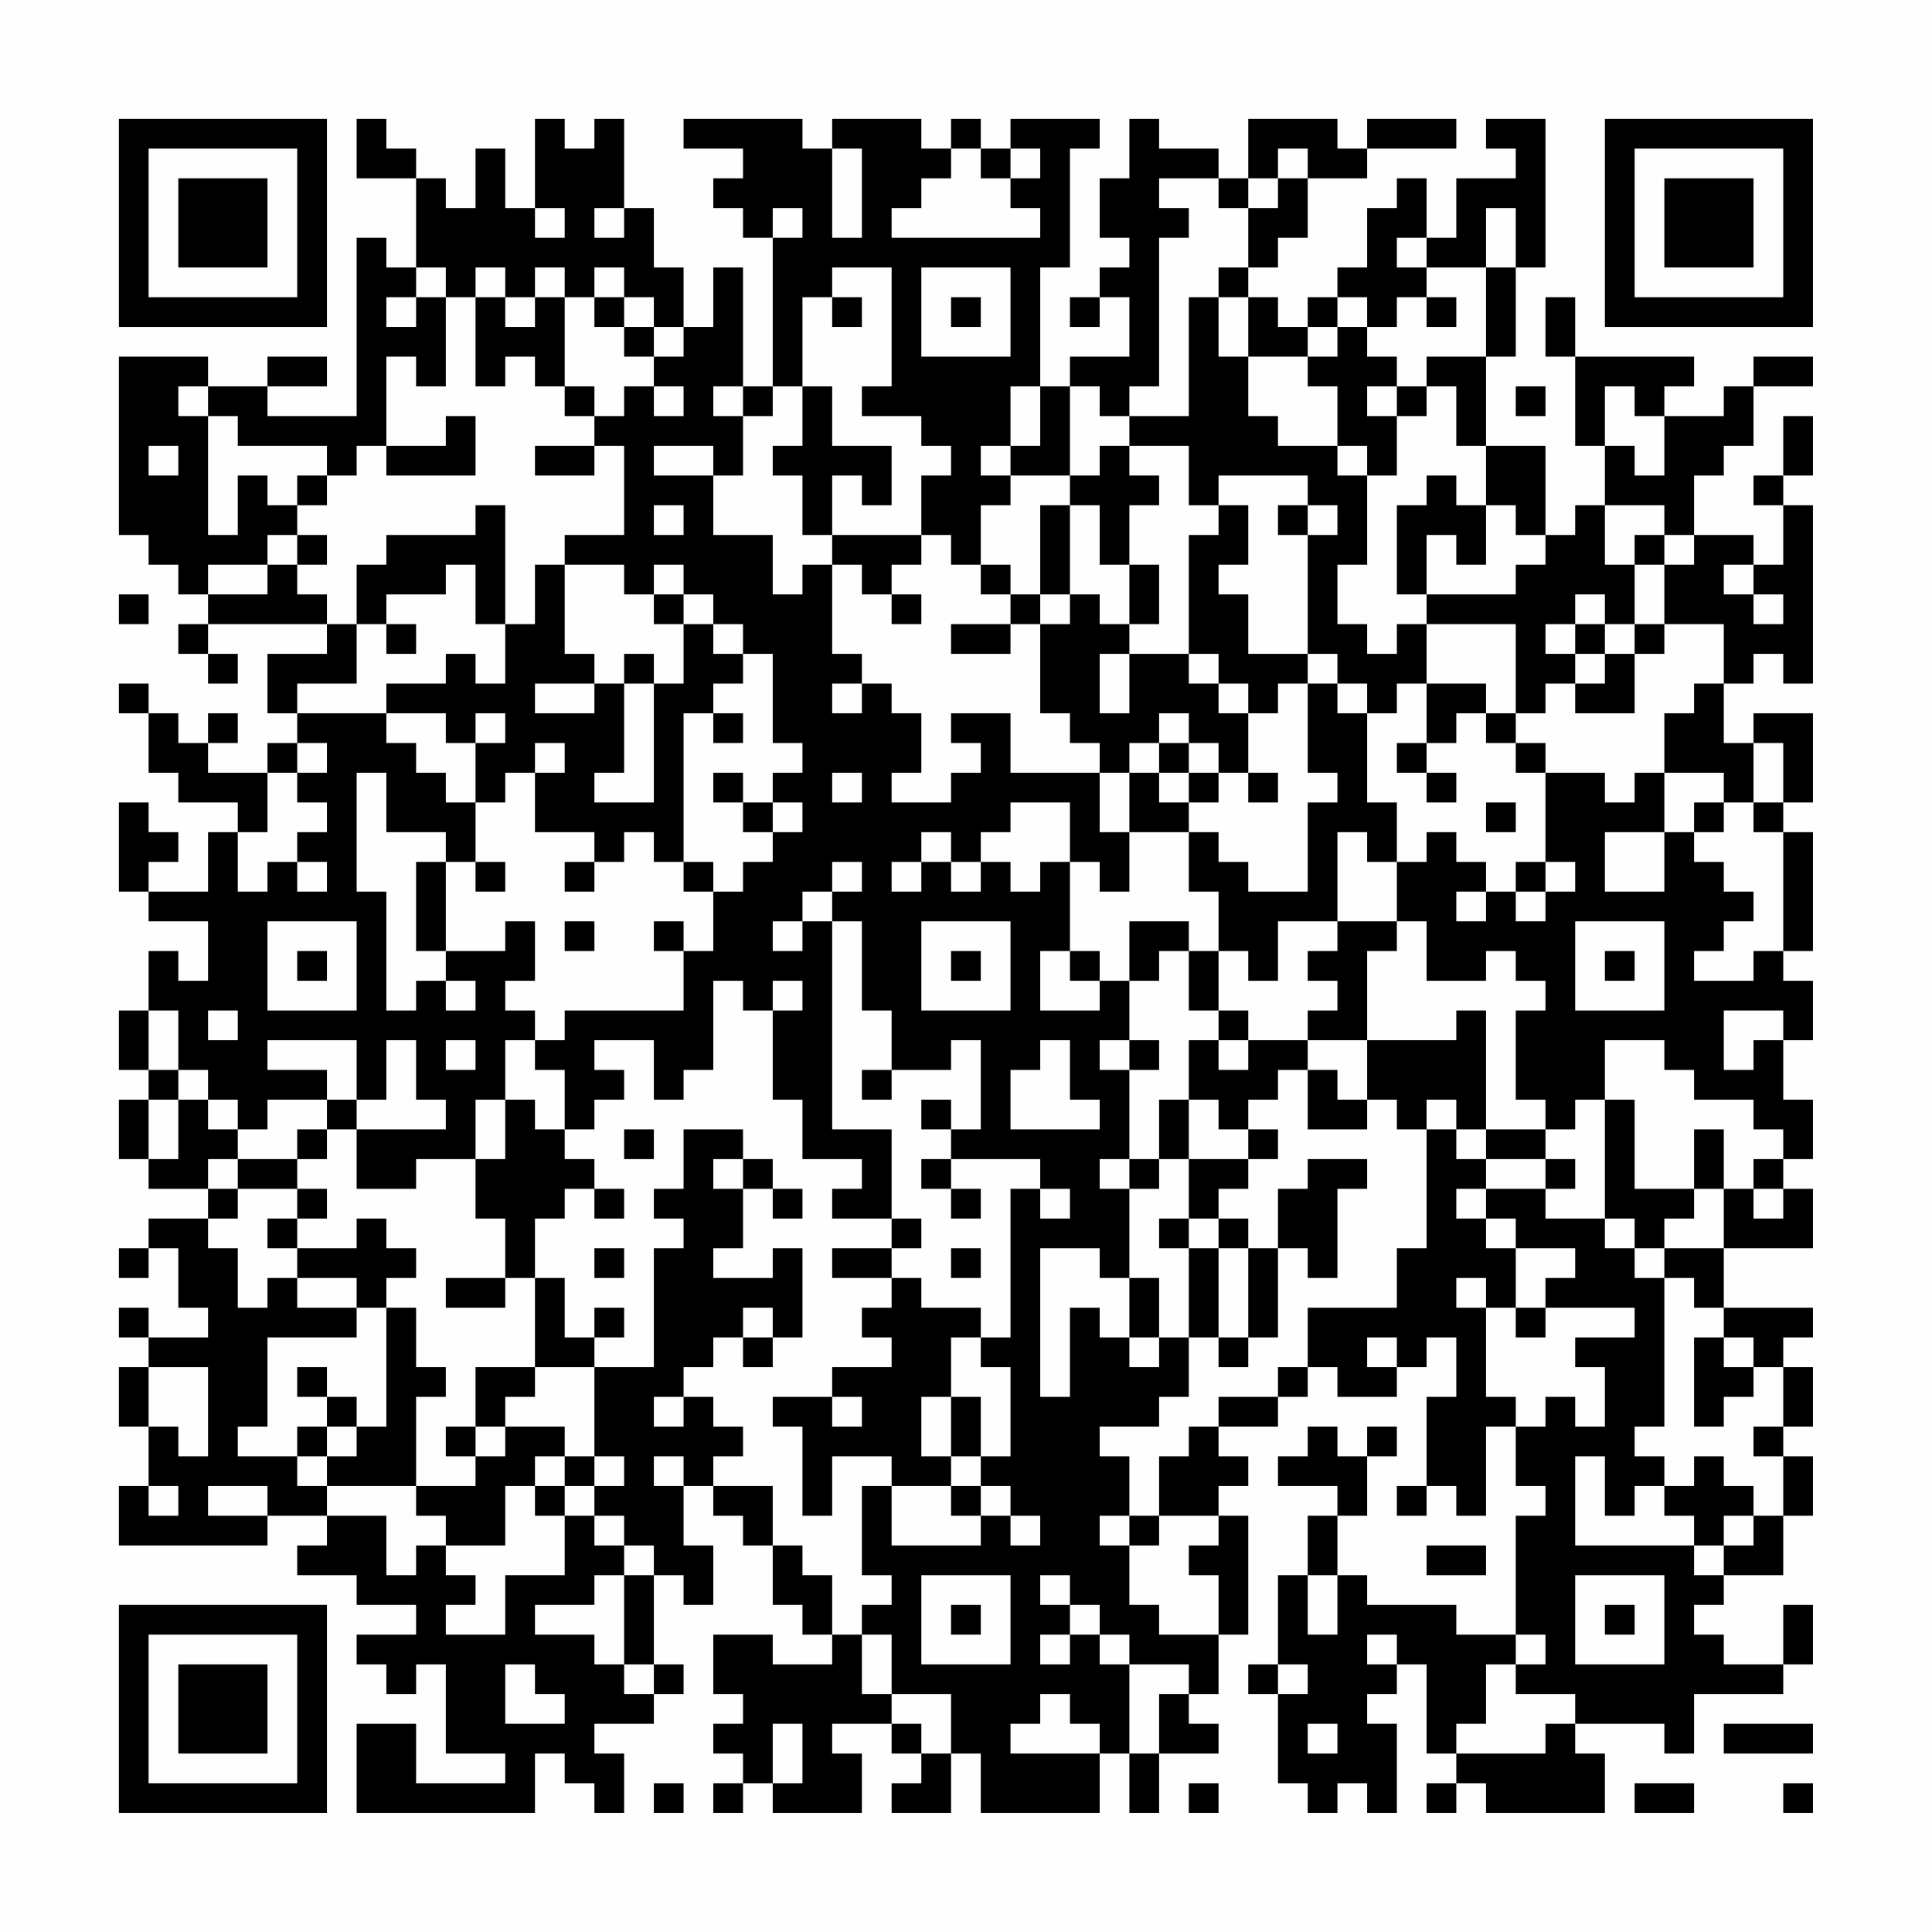 <?xml version="1.0" encoding="UTF-8"?>
<svg xmlns="http://www.w3.org/2000/svg" version="1.1" width="300" height="300" viewBox="0 0 300 300"><rect x="0" y="0" width="300" height="300" fill="#fefefe"/><g transform="scale(4.615)"><g transform="translate(4,4)"><path fill-rule="evenodd" d="M8 0L8 2L10 2L10 5L9 5L9 4L8 4L8 10L5 10L5 9L7 9L7 8L5 8L5 9L3 9L3 8L0 8L0 14L1 14L1 15L2 15L2 16L3 16L3 17L2 17L2 18L3 18L3 19L4 19L4 18L3 18L3 17L7 17L7 18L5 18L5 20L6 20L6 21L5 21L5 22L3 22L3 21L4 21L4 20L3 20L3 21L2 21L2 20L1 20L1 19L0 19L0 20L1 20L1 22L2 22L2 23L4 23L4 24L3 24L3 26L1 26L1 25L2 25L2 24L1 24L1 23L0 23L0 26L1 26L1 27L3 27L3 29L2 29L2 28L1 28L1 30L0 30L0 32L1 32L1 33L0 33L0 35L1 35L1 36L3 36L3 37L1 37L1 38L0 38L0 39L1 39L1 38L2 38L2 40L3 40L3 41L1 41L1 40L0 40L0 41L1 41L1 42L0 42L0 44L1 44L1 46L0 46L0 48L5 48L5 47L7 47L7 48L6 48L6 49L8 49L8 50L10 50L10 51L8 51L8 52L9 52L9 53L10 53L10 52L11 52L11 55L13 55L13 56L10 56L10 54L8 54L8 57L14 57L14 55L15 55L15 56L16 56L16 57L17 57L17 55L16 55L16 54L18 54L18 53L19 53L19 52L18 52L18 49L19 49L19 50L20 50L20 48L19 48L19 46L20 46L20 47L21 47L21 48L22 48L22 50L23 50L23 51L24 51L24 52L22 52L22 51L20 51L20 53L21 53L21 54L20 54L20 55L21 55L21 56L20 56L20 57L21 57L21 56L22 56L22 57L25 57L25 55L24 55L24 54L26 54L26 55L27 55L27 56L26 56L26 57L28 57L28 55L29 55L29 57L33 57L33 55L34 55L34 57L35 57L35 55L37 55L37 54L36 54L36 53L37 53L37 51L38 51L38 47L37 47L37 46L38 46L38 45L37 45L37 44L39 44L39 43L40 43L40 42L41 42L41 43L43 43L43 42L44 42L44 41L45 41L45 43L44 43L44 46L43 46L43 47L44 47L44 46L45 46L45 47L46 47L46 44L47 44L47 46L48 46L48 47L47 47L47 51L45 51L45 50L42 50L42 49L41 49L41 47L42 47L42 45L43 45L43 44L42 44L42 45L41 45L41 44L40 44L40 45L39 45L39 46L41 46L41 47L40 47L40 49L39 49L39 52L38 52L38 53L39 53L39 56L40 56L40 57L41 57L41 56L42 56L42 57L43 57L43 54L42 54L42 53L43 53L43 52L44 52L44 55L45 55L45 56L44 56L44 57L45 57L45 56L46 56L46 57L50 57L50 55L49 55L49 54L52 54L52 55L53 55L53 53L56 53L56 52L57 52L57 50L56 50L56 52L54 52L54 51L53 51L53 50L54 50L54 49L56 49L56 47L57 47L57 45L56 45L56 44L57 44L57 42L56 42L56 41L57 41L57 40L54 40L54 38L57 38L57 36L56 36L56 35L57 35L57 33L56 33L56 31L57 31L57 29L56 29L56 28L57 28L57 24L56 24L56 23L57 23L57 20L55 20L55 21L54 21L54 19L55 19L55 18L56 18L56 19L57 19L57 13L56 13L56 12L57 12L57 10L56 10L56 12L55 12L55 13L56 13L56 15L55 15L55 14L53 14L53 12L54 12L54 11L55 11L55 9L57 9L57 8L55 8L55 9L54 9L54 10L52 10L52 9L53 9L53 8L49 8L49 6L48 6L48 8L49 8L49 11L50 11L50 13L49 13L49 14L48 14L48 11L46 11L46 8L47 8L47 5L48 5L48 0L46 0L46 1L47 1L47 2L45 2L45 4L44 4L44 2L43 2L43 3L42 3L42 5L41 5L41 6L40 6L40 7L39 7L39 6L38 6L38 5L39 5L39 4L40 4L40 2L42 2L42 1L45 1L45 0L42 0L42 1L41 1L41 0L38 0L38 2L37 2L37 1L35 1L35 0L34 0L34 2L33 2L33 4L34 4L34 5L33 5L33 6L32 6L32 7L33 7L33 6L34 6L34 8L32 8L32 9L31 9L31 5L32 5L32 1L33 1L33 0L30 0L30 1L29 1L29 0L28 0L28 1L27 1L27 0L24 0L24 1L23 1L23 0L19 0L19 1L21 1L21 2L20 2L20 3L21 3L21 4L22 4L22 9L21 9L21 5L20 5L20 7L19 7L19 5L18 5L18 3L17 3L17 0L16 0L16 1L15 1L15 0L14 0L14 3L13 3L13 1L12 1L12 3L11 3L11 2L10 2L10 1L9 1L9 0ZM24 1L24 4L25 4L25 1ZM28 1L28 2L27 2L27 3L26 3L26 4L31 4L31 3L30 3L30 2L31 2L31 1L30 1L30 2L29 2L29 1ZM39 1L39 2L38 2L38 3L37 3L37 2L35 2L35 3L36 3L36 4L35 4L35 9L34 9L34 10L33 10L33 9L32 9L32 12L30 12L30 11L31 11L31 9L30 9L30 11L29 11L29 12L30 12L30 13L29 13L29 15L28 15L28 14L27 14L27 12L28 12L28 11L27 11L27 10L25 10L25 9L26 9L26 5L24 5L24 6L23 6L23 9L22 9L22 10L21 10L21 9L20 9L20 10L21 10L21 12L20 12L20 11L18 11L18 12L20 12L20 14L22 14L22 16L23 16L23 15L24 15L24 18L25 18L25 19L24 19L24 20L25 20L25 19L26 19L26 20L27 20L27 22L26 22L26 23L28 23L28 22L29 22L29 21L28 21L28 20L30 20L30 22L33 22L33 24L34 24L34 26L33 26L33 25L32 25L32 23L30 23L30 24L29 24L29 25L28 25L28 24L27 24L27 25L26 25L26 26L27 26L27 25L28 25L28 26L29 26L29 25L30 25L30 26L31 26L31 25L32 25L32 28L31 28L31 30L33 30L33 29L34 29L34 31L33 31L33 32L34 32L34 35L33 35L33 36L34 36L34 39L33 39L33 38L31 38L31 43L32 43L32 40L33 40L33 41L34 41L34 42L35 42L35 41L36 41L36 43L35 43L35 44L33 44L33 45L34 45L34 47L33 47L33 48L34 48L34 50L35 50L35 51L37 51L37 49L36 49L36 48L37 48L37 47L35 47L35 45L36 45L36 44L37 44L37 43L39 43L39 42L40 42L40 40L43 40L43 38L44 38L44 34L45 34L45 35L46 35L46 36L45 36L45 37L46 37L46 38L47 38L47 40L46 40L46 39L45 39L45 40L46 40L46 43L47 43L47 44L48 44L48 43L49 43L49 44L50 44L50 42L49 42L49 41L51 41L51 40L48 40L48 39L49 39L49 38L47 38L47 37L46 37L46 36L48 36L48 37L50 37L50 38L51 38L51 39L52 39L52 44L51 44L51 45L52 45L52 46L51 46L51 47L50 47L50 45L49 45L49 48L53 48L53 49L54 49L54 48L55 48L55 47L56 47L56 45L55 45L55 44L56 44L56 42L55 42L55 41L54 41L54 40L53 40L53 39L52 39L52 38L54 38L54 36L55 36L55 37L56 37L56 36L55 36L55 35L56 35L56 34L55 34L55 33L53 33L53 32L52 32L52 31L50 31L50 33L49 33L49 34L48 34L48 33L47 33L47 30L48 30L48 29L47 29L47 28L46 28L46 29L44 29L44 27L43 27L43 25L44 25L44 24L45 24L45 25L46 25L46 26L45 26L45 27L46 27L46 26L47 26L47 27L48 27L48 26L49 26L49 25L48 25L48 22L50 22L50 23L51 23L51 22L52 22L52 24L50 24L50 26L52 26L52 24L53 24L53 25L54 25L54 26L55 26L55 27L54 27L54 28L53 28L53 29L55 29L55 28L56 28L56 24L55 24L55 23L56 23L56 21L55 21L55 23L54 23L54 22L52 22L52 20L53 20L53 19L54 19L54 17L52 17L52 15L53 15L53 14L52 14L52 13L50 13L50 15L51 15L51 17L50 17L50 16L49 16L49 17L48 17L48 18L49 18L49 19L48 19L48 20L47 20L47 17L44 17L44 16L47 16L47 15L48 15L48 14L47 14L47 13L46 13L46 11L45 11L45 9L44 9L44 8L46 8L46 5L47 5L47 3L46 3L46 5L44 5L44 4L43 4L43 5L44 5L44 6L43 6L43 7L42 7L42 6L41 6L41 7L40 7L40 8L38 8L38 6L37 6L37 5L38 5L38 3L39 3L39 2L40 2L40 1ZM14 3L14 4L15 4L15 3ZM16 3L16 4L17 4L17 3ZM22 3L22 4L23 4L23 3ZM10 5L10 6L9 6L9 7L10 7L10 6L11 6L11 9L10 9L10 8L9 8L9 11L8 11L8 12L7 12L7 11L4 11L4 10L3 10L3 9L2 9L2 10L3 10L3 14L4 14L4 12L5 12L5 13L6 13L6 14L5 14L5 15L3 15L3 16L5 16L5 15L6 15L6 16L7 16L7 17L8 17L8 19L6 19L6 20L9 20L9 21L10 21L10 22L11 22L11 23L12 23L12 25L11 25L11 24L9 24L9 22L8 22L8 26L9 26L9 30L10 30L10 29L11 29L11 30L12 30L12 29L11 29L11 28L13 28L13 27L14 27L14 29L13 29L13 30L14 30L14 31L13 31L13 33L12 33L12 35L10 35L10 36L8 36L8 34L11 34L11 33L10 33L10 31L9 31L9 33L8 33L8 31L5 31L5 32L7 32L7 33L5 33L5 34L4 34L4 33L3 33L3 32L2 32L2 30L1 30L1 32L2 32L2 33L1 33L1 35L2 35L2 33L3 33L3 34L4 34L4 35L3 35L3 36L4 36L4 37L3 37L3 38L4 38L4 40L5 40L5 39L6 39L6 40L8 40L8 41L5 41L5 44L4 44L4 45L6 45L6 46L7 46L7 47L9 47L9 49L10 49L10 48L11 48L11 49L12 49L12 50L11 50L11 51L13 51L13 49L15 49L15 47L16 47L16 48L17 48L17 49L16 49L16 50L14 50L14 51L16 51L16 52L17 52L17 53L18 53L18 52L17 52L17 49L18 49L18 48L17 48L17 47L16 47L16 46L17 46L17 45L16 45L16 42L18 42L18 38L19 38L19 37L18 37L18 36L19 36L19 34L21 34L21 35L20 35L20 36L21 36L21 38L20 38L20 39L22 39L22 38L23 38L23 41L22 41L22 40L21 40L21 41L20 41L20 42L19 42L19 43L18 43L18 44L19 44L19 43L20 43L20 44L21 44L21 45L20 45L20 46L22 46L22 48L23 48L23 49L24 49L24 51L25 51L25 53L26 53L26 54L27 54L27 55L28 55L28 53L26 53L26 51L25 51L25 50L26 50L26 49L25 49L25 46L26 46L26 48L29 48L29 47L30 47L30 48L31 48L31 47L30 47L30 46L29 46L29 45L30 45L30 42L29 42L29 41L30 41L30 36L31 36L31 37L32 37L32 36L31 36L31 35L28 35L28 34L29 34L29 31L28 31L28 32L26 32L26 30L25 30L25 27L24 27L24 26L25 26L25 25L24 25L24 26L23 26L23 27L22 27L22 28L23 28L23 27L24 27L24 34L26 34L26 37L24 37L24 36L25 36L25 35L23 35L23 33L22 33L22 30L23 30L23 29L22 29L22 30L21 30L21 29L20 29L20 32L19 32L19 33L18 33L18 31L16 31L16 32L17 32L17 33L16 33L16 34L15 34L15 32L14 32L14 31L15 31L15 30L19 30L19 28L20 28L20 26L21 26L21 25L22 25L22 24L23 24L23 23L22 23L22 22L23 22L23 21L22 21L22 18L21 18L21 17L20 17L20 16L19 16L19 15L18 15L18 16L17 16L17 15L15 15L15 14L17 14L17 11L16 11L16 10L17 10L17 9L18 9L18 10L19 10L19 9L18 9L18 8L19 8L19 7L18 7L18 6L17 6L17 5L16 5L16 6L15 6L15 5L14 5L14 6L13 6L13 5L12 5L12 6L11 6L11 5ZM27 5L27 8L30 8L30 5ZM12 6L12 9L13 9L13 8L14 8L14 9L15 9L15 10L16 10L16 9L15 9L15 6L14 6L14 7L13 7L13 6ZM16 6L16 7L17 7L17 8L18 8L18 7L17 7L17 6ZM24 6L24 7L25 7L25 6ZM28 6L28 7L29 7L29 6ZM36 6L36 10L34 10L34 11L33 11L33 12L32 12L32 13L31 13L31 16L30 16L30 15L29 15L29 16L30 16L30 17L28 17L28 18L30 18L30 17L31 17L31 20L32 20L32 21L33 21L33 22L34 22L34 24L36 24L36 26L37 26L37 28L36 28L36 27L34 27L34 29L35 29L35 28L36 28L36 30L37 30L37 31L36 31L36 33L35 33L35 35L34 35L34 36L35 36L35 35L36 35L36 37L35 37L35 38L36 38L36 41L37 41L37 42L38 42L38 41L39 41L39 38L40 38L40 39L41 39L41 36L42 36L42 35L40 35L40 36L39 36L39 38L38 38L38 37L37 37L37 36L38 36L38 35L39 35L39 34L38 34L38 33L39 33L39 32L40 32L40 34L42 34L42 33L43 33L43 34L44 34L44 33L45 33L45 34L46 34L46 35L48 35L48 36L49 36L49 35L48 35L48 34L46 34L46 30L45 30L45 31L42 31L42 28L43 28L43 27L41 27L41 24L42 24L42 25L43 25L43 23L42 23L42 20L43 20L43 19L44 19L44 21L43 21L43 22L44 22L44 23L45 23L45 22L44 22L44 21L45 21L45 20L46 20L46 21L47 21L47 22L48 22L48 21L47 21L47 20L46 20L46 19L44 19L44 17L43 17L43 18L42 18L42 17L41 17L41 15L42 15L42 12L43 12L43 10L44 10L44 9L43 9L43 8L42 8L42 7L41 7L41 8L40 8L40 9L41 9L41 11L39 11L39 10L38 10L38 8L37 8L37 6ZM44 6L44 7L45 7L45 6ZM23 9L23 11L22 11L22 12L23 12L23 14L24 14L24 15L25 15L25 16L26 16L26 17L27 17L27 16L26 16L26 15L27 15L27 14L24 14L24 12L25 12L25 13L26 13L26 11L24 11L24 9ZM42 9L42 10L43 10L43 9ZM47 9L47 10L48 10L48 9ZM50 9L50 11L51 11L51 12L52 12L52 10L51 10L51 9ZM11 10L11 11L9 11L9 12L12 12L12 10ZM1 11L1 12L2 12L2 11ZM14 11L14 12L16 12L16 11ZM34 11L34 12L35 12L35 13L34 13L34 15L33 15L33 13L32 13L32 16L31 16L31 17L32 17L32 16L33 16L33 17L34 17L34 18L33 18L33 20L34 20L34 18L36 18L36 19L37 19L37 20L38 20L38 22L37 22L37 21L36 21L36 20L35 20L35 21L34 21L34 22L35 22L35 23L36 23L36 24L37 24L37 25L38 25L38 26L40 26L40 23L41 23L41 22L40 22L40 19L41 19L41 20L42 20L42 19L41 19L41 18L40 18L40 14L41 14L41 13L40 13L40 12L37 12L37 13L36 13L36 11ZM41 11L41 12L42 12L42 11ZM6 12L6 13L7 13L7 12ZM44 12L44 13L43 13L43 16L44 16L44 14L45 14L45 15L46 15L46 13L45 13L45 12ZM12 13L12 14L9 14L9 15L8 15L8 17L9 17L9 18L10 18L10 17L9 17L9 16L11 16L11 15L12 15L12 17L13 17L13 19L12 19L12 18L11 18L11 19L9 19L9 20L11 20L11 21L12 21L12 23L13 23L13 22L14 22L14 24L16 24L16 25L15 25L15 26L16 26L16 25L17 25L17 24L18 24L18 25L19 25L19 26L20 26L20 25L19 25L19 20L20 20L20 21L21 21L21 20L20 20L20 19L21 19L21 18L20 18L20 17L19 17L19 16L18 16L18 17L19 17L19 19L18 19L18 18L17 18L17 19L16 19L16 18L15 18L15 15L14 15L14 17L13 17L13 13ZM18 13L18 14L19 14L19 13ZM37 13L37 14L36 14L36 18L37 18L37 19L38 19L38 20L39 20L39 19L40 19L40 18L38 18L38 16L37 16L37 15L38 15L38 13ZM39 13L39 14L40 14L40 13ZM6 14L6 15L7 15L7 14ZM51 14L51 15L52 15L52 14ZM34 15L34 17L35 17L35 15ZM54 15L54 16L55 16L55 17L56 17L56 16L55 16L55 15ZM0 16L0 17L1 17L1 16ZM49 17L49 18L50 18L50 19L49 19L49 20L51 20L51 18L52 18L52 17L51 17L51 18L50 18L50 17ZM14 19L14 20L16 20L16 19ZM17 19L17 22L16 22L16 23L18 23L18 19ZM12 20L12 21L13 21L13 20ZM6 21L6 22L5 22L5 24L4 24L4 26L5 26L5 25L6 25L6 26L7 26L7 25L6 25L6 24L7 24L7 23L6 23L6 22L7 22L7 21ZM14 21L14 22L15 22L15 21ZM35 21L35 22L36 22L36 23L37 23L37 22L36 22L36 21ZM20 22L20 23L21 23L21 24L22 24L22 23L21 23L21 22ZM24 22L24 23L25 23L25 22ZM38 22L38 23L39 23L39 22ZM46 23L46 24L47 24L47 23ZM53 23L53 24L54 24L54 23ZM10 25L10 28L11 28L11 25ZM12 25L12 26L13 26L13 25ZM47 25L47 26L48 26L48 25ZM5 27L5 30L8 30L8 27ZM15 27L15 28L16 28L16 27ZM18 27L18 28L19 28L19 27ZM27 27L27 30L30 30L30 27ZM39 27L39 29L38 29L38 28L37 28L37 30L38 30L38 31L37 31L37 32L38 32L38 31L40 31L40 32L41 32L41 33L42 33L42 31L40 31L40 30L41 30L41 29L40 29L40 28L41 28L41 27ZM49 27L49 30L52 30L52 27ZM6 28L6 29L7 29L7 28ZM28 28L28 29L29 29L29 28ZM32 28L32 29L33 29L33 28ZM50 28L50 29L51 29L51 28ZM3 30L3 31L4 31L4 30ZM54 30L54 32L55 32L55 31L56 31L56 30ZM11 31L11 32L12 32L12 31ZM31 31L31 32L30 32L30 34L33 34L33 33L32 33L32 31ZM34 31L34 32L35 32L35 31ZM25 32L25 33L26 33L26 32ZM7 33L7 34L6 34L6 35L4 35L4 36L6 36L6 37L5 37L5 38L6 38L6 39L8 39L8 40L9 40L9 44L8 44L8 43L7 43L7 42L6 42L6 43L7 43L7 44L6 44L6 45L7 45L7 46L10 46L10 47L11 47L11 48L13 48L13 46L14 46L14 47L15 47L15 46L16 46L16 45L15 45L15 44L13 44L13 43L14 43L14 42L16 42L16 41L17 41L17 40L16 40L16 41L15 41L15 39L14 39L14 37L15 37L15 36L16 36L16 37L17 37L17 36L16 36L16 35L15 35L15 34L14 34L14 33L13 33L13 35L12 35L12 37L13 37L13 39L11 39L11 40L13 40L13 39L14 39L14 42L12 42L12 44L11 44L11 45L12 45L12 46L10 46L10 43L11 43L11 42L10 42L10 40L9 40L9 39L10 39L10 38L9 38L9 37L8 37L8 38L6 38L6 37L7 37L7 36L6 36L6 35L7 35L7 34L8 34L8 33ZM27 33L27 34L28 34L28 33ZM36 33L36 35L38 35L38 34L37 34L37 33ZM50 33L50 37L51 37L51 38L52 38L52 37L53 37L53 36L54 36L54 34L53 34L53 36L51 36L51 33ZM17 34L17 35L18 35L18 34ZM21 35L21 36L22 36L22 37L23 37L23 36L22 36L22 35ZM27 35L27 36L28 36L28 37L29 37L29 36L28 36L28 35ZM26 37L26 38L24 38L24 39L26 39L26 40L25 40L25 41L26 41L26 42L24 42L24 43L22 43L22 44L23 44L23 47L24 47L24 45L26 45L26 46L28 46L28 47L29 47L29 46L28 46L28 45L29 45L29 43L28 43L28 41L29 41L29 40L27 40L27 39L26 39L26 38L27 38L27 37ZM36 37L36 38L37 38L37 41L38 41L38 38L37 38L37 37ZM16 38L16 39L17 39L17 38ZM28 38L28 39L29 39L29 38ZM34 39L34 41L35 41L35 39ZM47 40L47 41L48 41L48 40ZM21 41L21 42L22 42L22 41ZM42 41L42 42L43 42L43 41ZM53 41L53 44L54 44L54 43L55 43L55 42L54 42L54 41ZM1 42L1 44L2 44L2 45L3 45L3 42ZM24 43L24 44L25 44L25 43ZM27 43L27 45L28 45L28 43ZM7 44L7 45L8 45L8 44ZM12 44L12 45L13 45L13 44ZM14 45L14 46L15 46L15 45ZM18 45L18 46L19 46L19 45ZM53 45L53 46L52 46L52 47L53 47L53 48L54 48L54 47L55 47L55 46L54 46L54 45ZM1 46L1 47L2 47L2 46ZM3 46L3 47L5 47L5 46ZM34 47L34 48L35 48L35 47ZM44 48L44 49L46 49L46 48ZM27 49L27 52L30 52L30 49ZM31 49L31 50L32 50L32 51L31 51L31 52L32 52L32 51L33 51L33 52L34 52L34 55L35 55L35 53L36 53L36 52L34 52L34 51L33 51L33 50L32 50L32 49ZM40 49L40 51L41 51L41 49ZM49 49L49 52L52 52L52 49ZM28 50L28 51L29 51L29 50ZM50 50L50 51L51 51L51 50ZM42 51L42 52L43 52L43 51ZM47 51L47 52L46 52L46 54L45 54L45 55L48 55L48 54L49 54L49 53L47 53L47 52L48 52L48 51ZM13 52L13 54L15 54L15 53L14 53L14 52ZM39 52L39 53L40 53L40 52ZM31 53L31 54L30 54L30 55L33 55L33 54L32 54L32 53ZM22 54L22 56L23 56L23 54ZM40 54L40 55L41 55L41 54ZM54 54L54 55L57 55L57 54ZM18 56L18 57L19 57L19 56ZM36 56L36 57L37 57L37 56ZM51 56L51 57L53 57L53 56ZM56 56L56 57L57 57L57 56ZM0 0L0 7L7 7L7 0ZM1 1L1 6L6 6L6 1ZM2 2L2 5L5 5L5 2ZM50 0L50 7L57 7L57 0ZM51 1L51 6L56 6L56 1ZM52 2L52 5L55 5L55 2ZM0 50L0 57L7 57L7 50ZM1 51L1 56L6 56L6 51ZM2 52L2 55L5 55L5 52Z" fill="#000000"/></g></g></svg>
